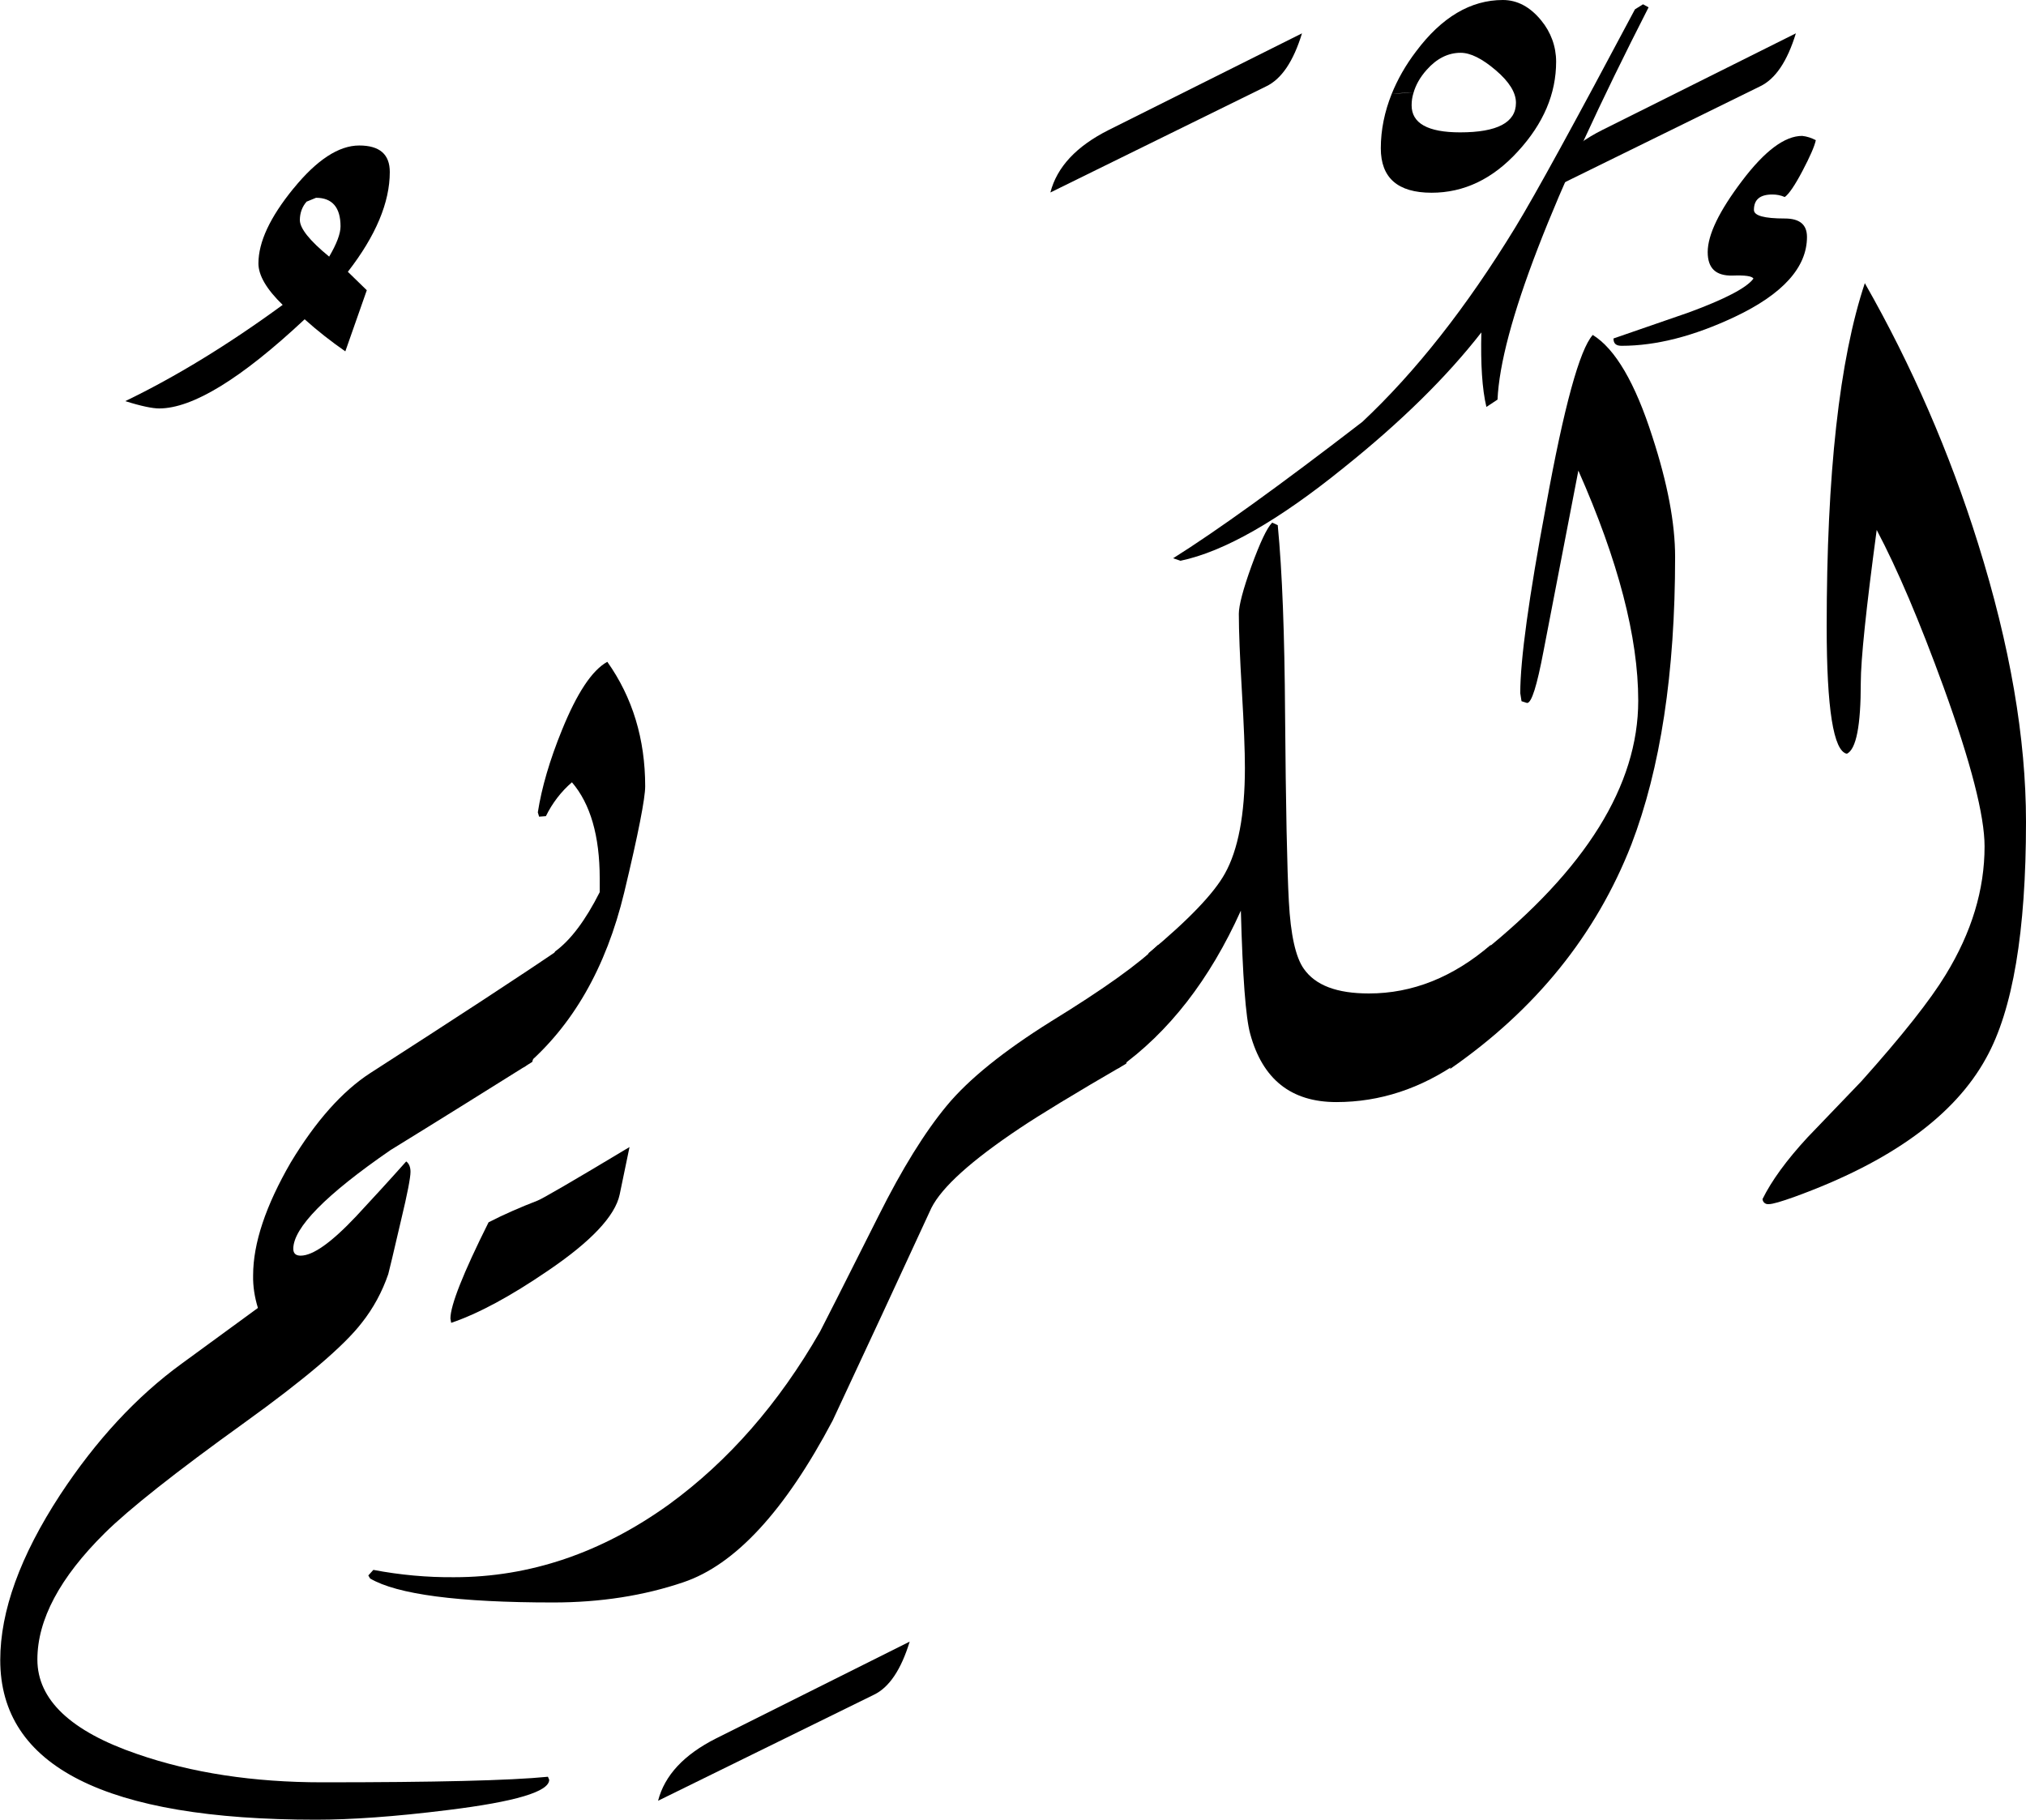 <?xml version="1.0" encoding="utf-8"?>
<!-- Generator: Adobe Illustrator 22.1.0, SVG Export Plug-In . SVG Version: 6.00 Build 0)  -->
<svg version="1.1" id="Layer_1" xmlns="http://www.w3.org/2000/svg" xmlns:xlink="http://www.w3.org/1999/xlink" x="0px" y="0px"
	 viewBox="0 0 802 720.5" style="enable-background:new 0 0 802 720.5;" xml:space="preserve">
<title>EH-Asset 43-layername</title>
<g id="Layer_2_1_">
	<g id="ElKerim">
		<g>
			<path d="M154.3,68.1c0-7-4-10.5-12.1-10.5c-8.1,0-16.8,5.7-26,17c0,0-0.1,0.1-0.1,0.1c1.9,1.7,3.8,3.4,5.6,5l3.4-1.4
				c6.4,0,9.7,3.8,9.7,11.3c0,2.9-1.5,6.9-4.5,12c-7.8-6.4-11.6-11.2-11.6-14.5c0-2.7,0.9-5.3,2.7-7.3l0.3-0.1
				c-1.8-1.7-3.7-3.4-5.6-5c-9.2,11.3-13.8,21.1-13.8,29.6c0,4.7,3.2,10.2,9.6,16.4c-21.6,15.8-42.4,28.5-62.3,38.1
				c6.3,2,10.8,2.9,13.4,2.9c13.2,0,32.4-11.7,57.6-35.3c5.1,4.6,10.5,8.8,16.1,12.7l8.5-24.2l-7.5-7.3
				C148.8,93.3,154.3,80.1,154.3,68.1z"/>
			<path d="M222.9,374.8l-12.2,45.6c-18.7,11.7-37.4,23.4-56.1,34.9c-25.7,17.7-38.5,30.8-38.5,39.1c0,1.8,1,2.7,2.9,2.7
				c4.9,0,12.2-5.2,22-15.6c6.7-7.2,13.3-14.4,19.8-21.7c1.1,0.8,1.7,2.2,1.7,4.1c0,2.3-1.2,8.6-3.7,19c-3.1,13.3-4.8,20.5-5.1,21.5
				c-2.4,7-5.9,13.5-10.5,19.3c-7,9.1-22.5,22.3-46.4,39.5c-27.4,19.7-45.8,34.3-55.3,43.7c-17.8,17.6-26.7,34.3-26.7,50.1
				c0,15.9,13.2,28.4,39.5,37.4c21.6,7.5,46.1,11.2,73.2,11.2c44.6,0,74.4-0.7,89.4-2.2l0.5,1.2c0,4.7-13.4,8.7-40.3,12
				c-20.8,2.6-38.2,3.8-52,3.8c-83.3,0-125-21.1-125-63.2c0-19.4,7.9-41.2,23.7-65.4c14.2-21.6,30.3-39,48.2-52l30.1-22
				c-1.3-4.2-2-8.6-1.9-12.9c0-12.7,5-27.6,14.9-44.7c9.9-16.4,20.4-28.2,31.5-35.4C180.3,403.1,205.8,386.5,222.9,374.8z"/>
			<path d="M219.7,376.7l-12.4,45.9c19.3-16.3,32.6-39.4,39.8-69.3c5.6-23.3,8.3-37.3,8.3-42c0-18.7-5-35.2-15-49.3
				c-6.1,3.4-12,12.4-17.9,26.9c-4.9,12-8.1,23-9.6,32.7l0.5,1.7l2.7-0.2c2.5-5.1,6-9.7,10.3-13.4c7.3,8.5,11,21.2,11,38.1v5.4
				C231.8,364.3,225.9,372.2,219.7,376.7z"/>
			<path d="M193.4,483.9c-10.1,20.2-15.1,32.9-15.1,38.1l0.3,1.7c10.9-3.7,23.6-10.6,38.1-20.5c17.3-11.7,26.8-21.8,28.6-30.3
				l3.9-18.8c-22.8,13.7-34.9,20.7-36.4,21.2C206.1,477.9,199.6,480.7,193.4,483.9z"/>
			<path d="M360.1,649.9c-3.4,11.1-8.1,18.1-14.1,21l-85.5,42c2.6-10.1,10.3-18.3,23-24.7L360.1,649.9z"/>
			<path d="M458.5,374l-12.7,47.1c-20.2,11.7-34.3,20.3-42.2,25.6c-19,12.7-30.7,23.2-34.9,31.5c-13,28.2-26,56.2-39.1,84.2
				c-18.9,35.8-38.6,57.1-59.1,64c-15.6,5.3-32.8,8-51.5,8c-37.6,0-61.8-3.2-72.5-9.5l-0.7-1.2l2-2.2c10.5,2,21.3,3,32,2.9
				c29.9,0,58.3-9.6,85-28.8c23.6-17.2,43.5-40,59.8-68.4c1.1-2.1,8.9-17.4,23.2-45.9c9.3-18.6,18.3-33.1,27-43.6
				s22.5-21.6,41.2-33.3C437,391.5,451.2,381.3,458.5,374z"/>
			<path d="M515.4,13.2c-3.4,11.1-8.1,18.1-14.2,21l-85.4,42c2.6-10.1,10.3-18.3,23-24.7L515.4,13.2z"/>
			<path d="M610.1,8.1c-4.4-5.4-9.5-8.1-15.2-8.1c-12.7,0-24.2,6.8-34.3,20.3c-4.2,5.5-7.4,11.2-9.7,16.9c2.8-0.4,5.7-0.5,8.6-0.3
				c0.9-3.2,2.6-6.3,5.3-9.3c4-4.5,8.5-6.7,13.4-6.7c3.9,0,8.5,2.3,13.9,6.9s8,8.9,8,12.9c0,7.8-7.4,11.7-22.1,11.7
				c-12.8,0-19.2-3.6-19.2-10.7c0-1.6,0.2-3.2,0.7-4.8c-2.9-0.1-5.8,0-8.6,0.3c-2.8,7-4.3,14.2-4.3,21.5c0,11.7,6.7,17.6,20.1,17.6
				c12.8,0,24.2-5.4,34.2-16.4C611,48.9,616,37.1,616,24.4C616,18.4,613.9,12.7,610.1,8.1z"/>
			<path d="M663.1,220.5c0,45.9-5.8,83.8-17.3,113.8c-14,35.8-37.9,65.4-71.8,88.9l12.2-45.7c41.5-33.2,62.3-66.6,62.3-100.1
				c0-25.1-7.9-55.4-23.7-91.1c-3.1,15.9-7.7,39.8-13.8,71.5c-2.6,13.7-4.7,20.5-6.5,20.5l-2.2-0.7l-0.5-3.2
				c0-13.2,3.4-37.9,10.2-74.2c7.1-39.2,13.3-61.8,18.5-67.6c8.9,5.5,16.8,19,23.6,40.3C660.1,191.3,663.1,207.1,663.1,220.5z"/>
			<path d="M710.9,13.2c-3.4,11.1-8.1,18.1-14.2,21l-85.5,42c2.6-10.1,10.3-18.3,23-24.7L710.9,13.2z"/>
			<path d="M516.1,383.5c-3.2-4.5-5.2-13.4-5.9-26.6c-0.7-12.7-1.2-37.5-1.5-74.5c-0.2-31.1-1.1-55.9-2.9-74.5l-2.2-1
				c-2.1,2.1-4.8,7.9-8.2,17.2c-3.4,9.4-5,15.7-5,18.9c0,6.8,0.4,17,1.2,30.5c0.8,13.5,1.2,23.7,1.2,30.5c0,18.5-2.7,32.5-7.9,41.8
				c-4.3,7.8-14.3,18.3-30.2,31.5L442.6,423c20.1-14.3,36.3-35.2,48.6-62.5c0.7,26,1.9,42.3,3.7,48.8c4.9,18,16.2,27,34.1,27
				c17.2,0,33.4-5.3,48.7-16l12.5-46.3c-15,12.9-31.1,19.3-48.3,19.3C529.2,393.3,520.7,390.1,516.1,383.5z"/>
			<path d="M650.4,1.7l-3.2,2c-23.6,44.4-39.4,73.3-47.4,86.4c-19.3,31.6-39.5,57.2-60.5,76.9c-32.7,25.2-57.7,43.2-74.9,54l2.9,1
				c17.2-3.6,38.8-15.9,64.7-36.9c22.6-18.1,40.7-35.9,54.4-53.5c-0.3,12.5,0.3,22.4,2,29.5l4.4-2.9c1.3-28.1,21.3-79.9,59.8-155.3
				L650.4,1.7z"/>
			<path d="M715.3,93.8c0-4.9-2.9-7.3-8.8-7.3c-8.1,0-12.2-1.1-12.2-3.4c0-4.1,2.4-6.1,7.3-6.1c1.7,0,3.3,0.3,4.9,1
				c1.6-1.1,4-4.6,7-10.3c3-5.7,4.8-9.8,5.3-12.2c-1.7-0.9-3.5-1.5-5.4-1.7c-6.9,0-14.8,5.9-23.8,17.8S676,92.9,676,99.8
				c0,6.4,3.2,9.4,9.7,9.3c5.1-0.2,7.9,0.2,8.4,1.2c-2.6,3.6-11.2,8.1-25.6,13.4L638.7,134c0,2,1,2.9,3.2,2.9
				c13.7,0,28.6-3.8,44.9-11.5C705.8,116.4,715.3,105.8,715.3,93.8z"/>
			<path d="M783,215.1c-11.2-35.8-26.2-70.4-44.8-103c-10.1,30.3-15.1,75.6-15.1,136c0,32.5,2.7,49.3,8,50.3
				c3.7-1.8,5.5-11.1,5.5-28.1c0-9.1,2.1-29.3,6.3-60.5c8.2,15.5,17,36.2,26.5,62.3c10.8,29.8,16.2,50.8,16.2,63
				c0,17.1-5.1,34-15.4,50.8c-6,9.9-17.1,24-33.4,42.2l-21.3,22.2c-8.3,9-14.2,17.1-17.8,24.4c0.1,1.2,1.1,2.1,2.3,2
				c0.1,0,0.1,0,0.2,0c1.5,0,4.9-1,10.2-2.9c38-13.8,63.3-32.1,75.8-54.9c10.6-19,15.8-50.2,15.8-93.5
				C802,292.3,795.7,255.6,783,215.1z"/>
		</g>
	</g>
</g>
</svg>
